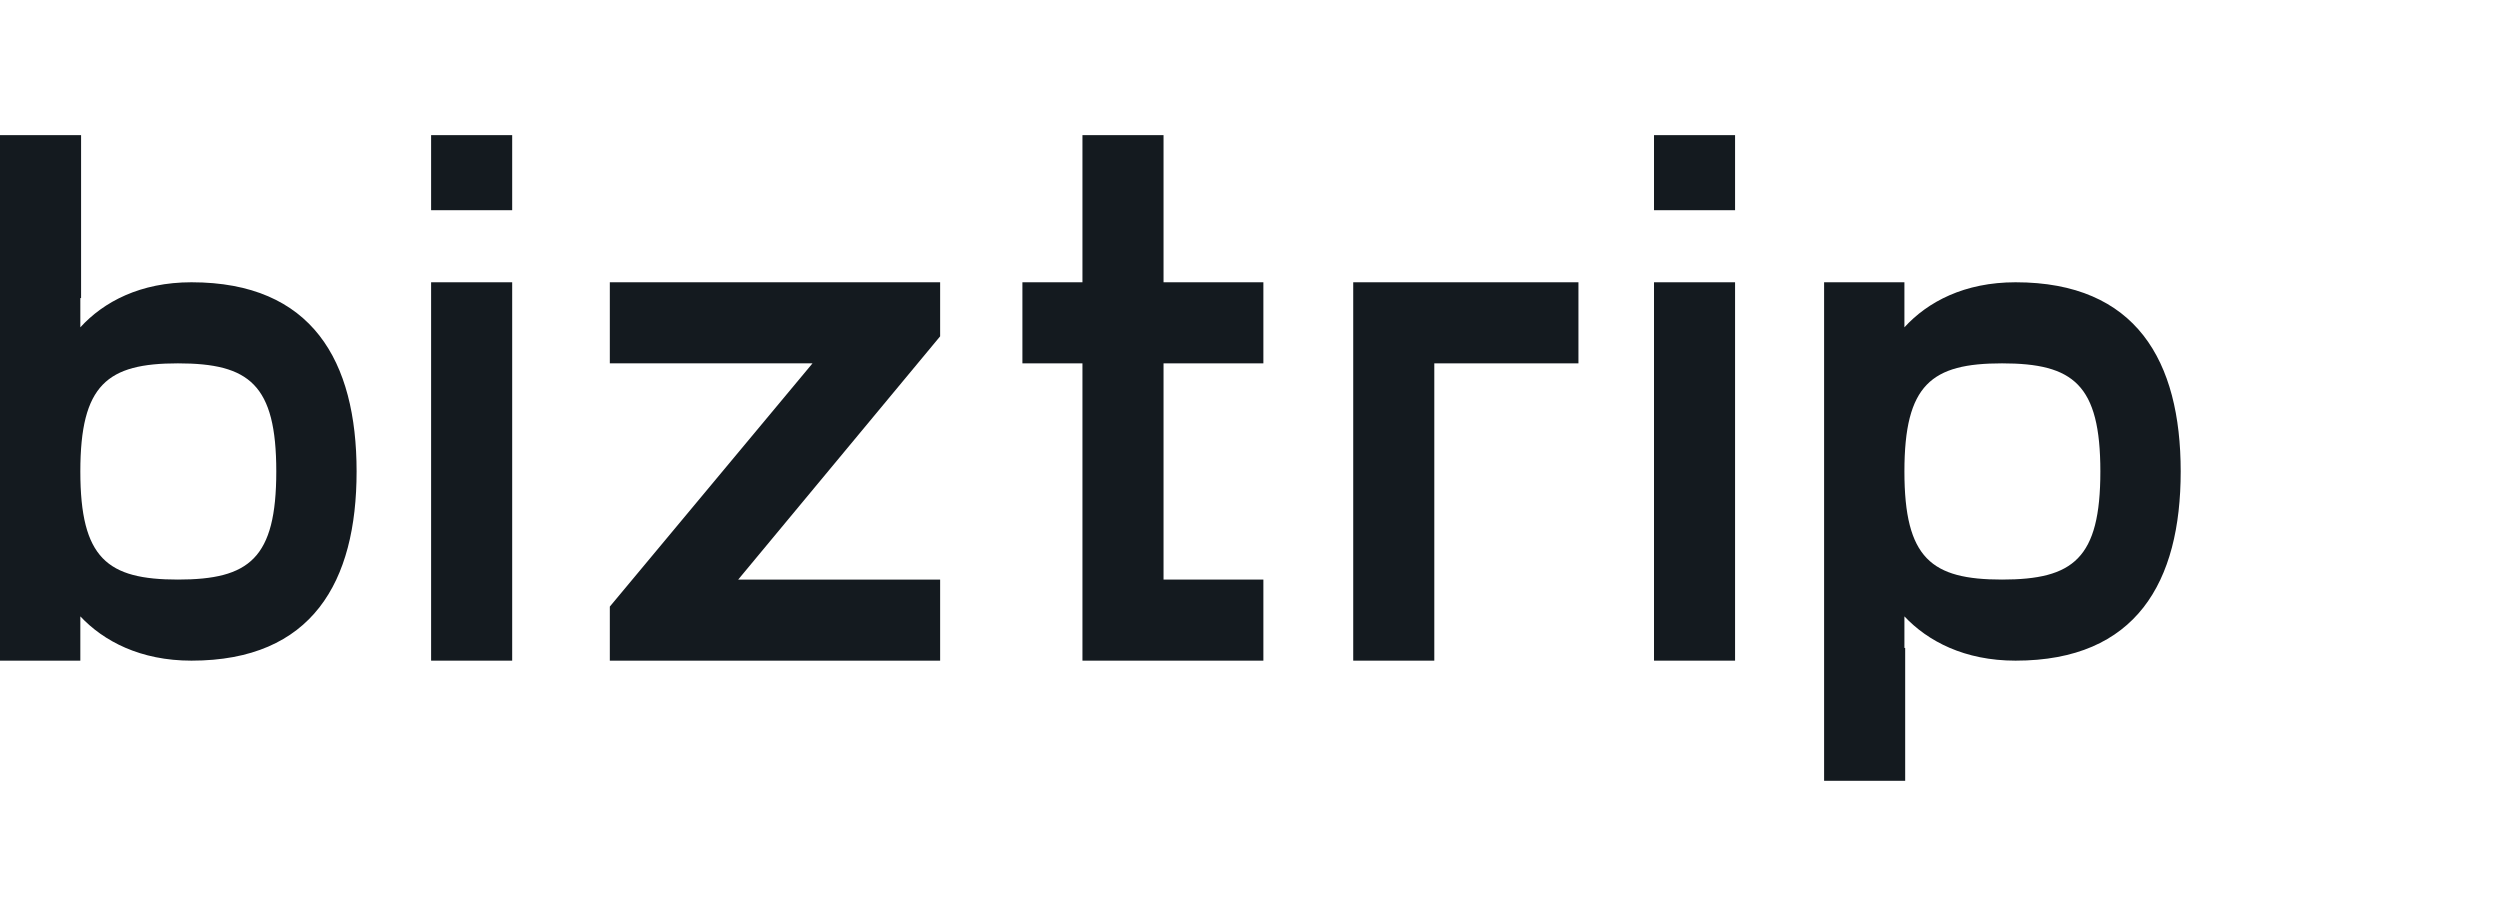 <svg width="111" height="40" viewBox="0 0 111 40" fill="none" xmlns="http://www.w3.org/2000/svg">
<path d="M56.094 16.133V12.533H51.661V6H48.061V12.533H45.395V16.133H48.061V29.333H56.094V25.733H51.661V16.133H56.094Z" fill="#141A1F"/>
<path d="M70.083 12.533H60.083V29.333H63.683V16.133H70.083V12.533Z" fill="#141A1F"/>
<path d="M73.438 6V9.333H77.037V6H73.438ZM73.438 12.533V29.333H77.037V12.533H73.438Z" fill="#141A1F"/>
<path d="M89.49 12.533C87.223 12.533 85.59 13.4 84.556 14.533V12.533H80.99V34.667H84.59V28.767H84.556V27.367C85.59 28.467 87.223 29.333 89.49 29.333C94.856 29.333 96.823 25.833 96.823 20.933C96.823 16.033 94.856 12.533 89.49 12.533ZM88.89 25.733C85.756 25.733 84.556 24.8 84.556 20.933C84.556 17.067 85.756 16.133 88.89 16.133C92.056 16.133 93.256 17.067 93.256 20.933C93.256 24.8 92.056 25.733 88.89 25.733Z" fill="#141A1F"/>
<path d="M8.5 12.533C6.233 12.533 4.6 13.4 3.567 14.533V13.233H3.6V6H0V29.333H3.567V27.367C4.6 28.467 6.233 29.333 8.5 29.333C13.867 29.333 15.833 25.833 15.833 20.933C15.833 16.033 13.867 12.533 8.5 12.533ZM7.9 25.733C4.767 25.733 3.567 24.8 3.567 20.933C3.567 17.067 4.767 16.133 7.9 16.133C11.067 16.133 12.267 17.067 12.267 20.933C12.267 24.8 11.067 25.733 7.9 25.733Z" fill="#141A1F"/>
<path d="M19.141 6V9.333H22.741V6H19.141ZM19.141 12.533V29.333H22.741V12.533H19.141Z" fill="#141A1F"/>
<path d="M41.742 12.533H27.076V16.133H36.075L27.076 26.933V29.333H41.742V25.733H32.776L41.742 14.933V12.533Z" fill="#141A1F"/>
</svg>
